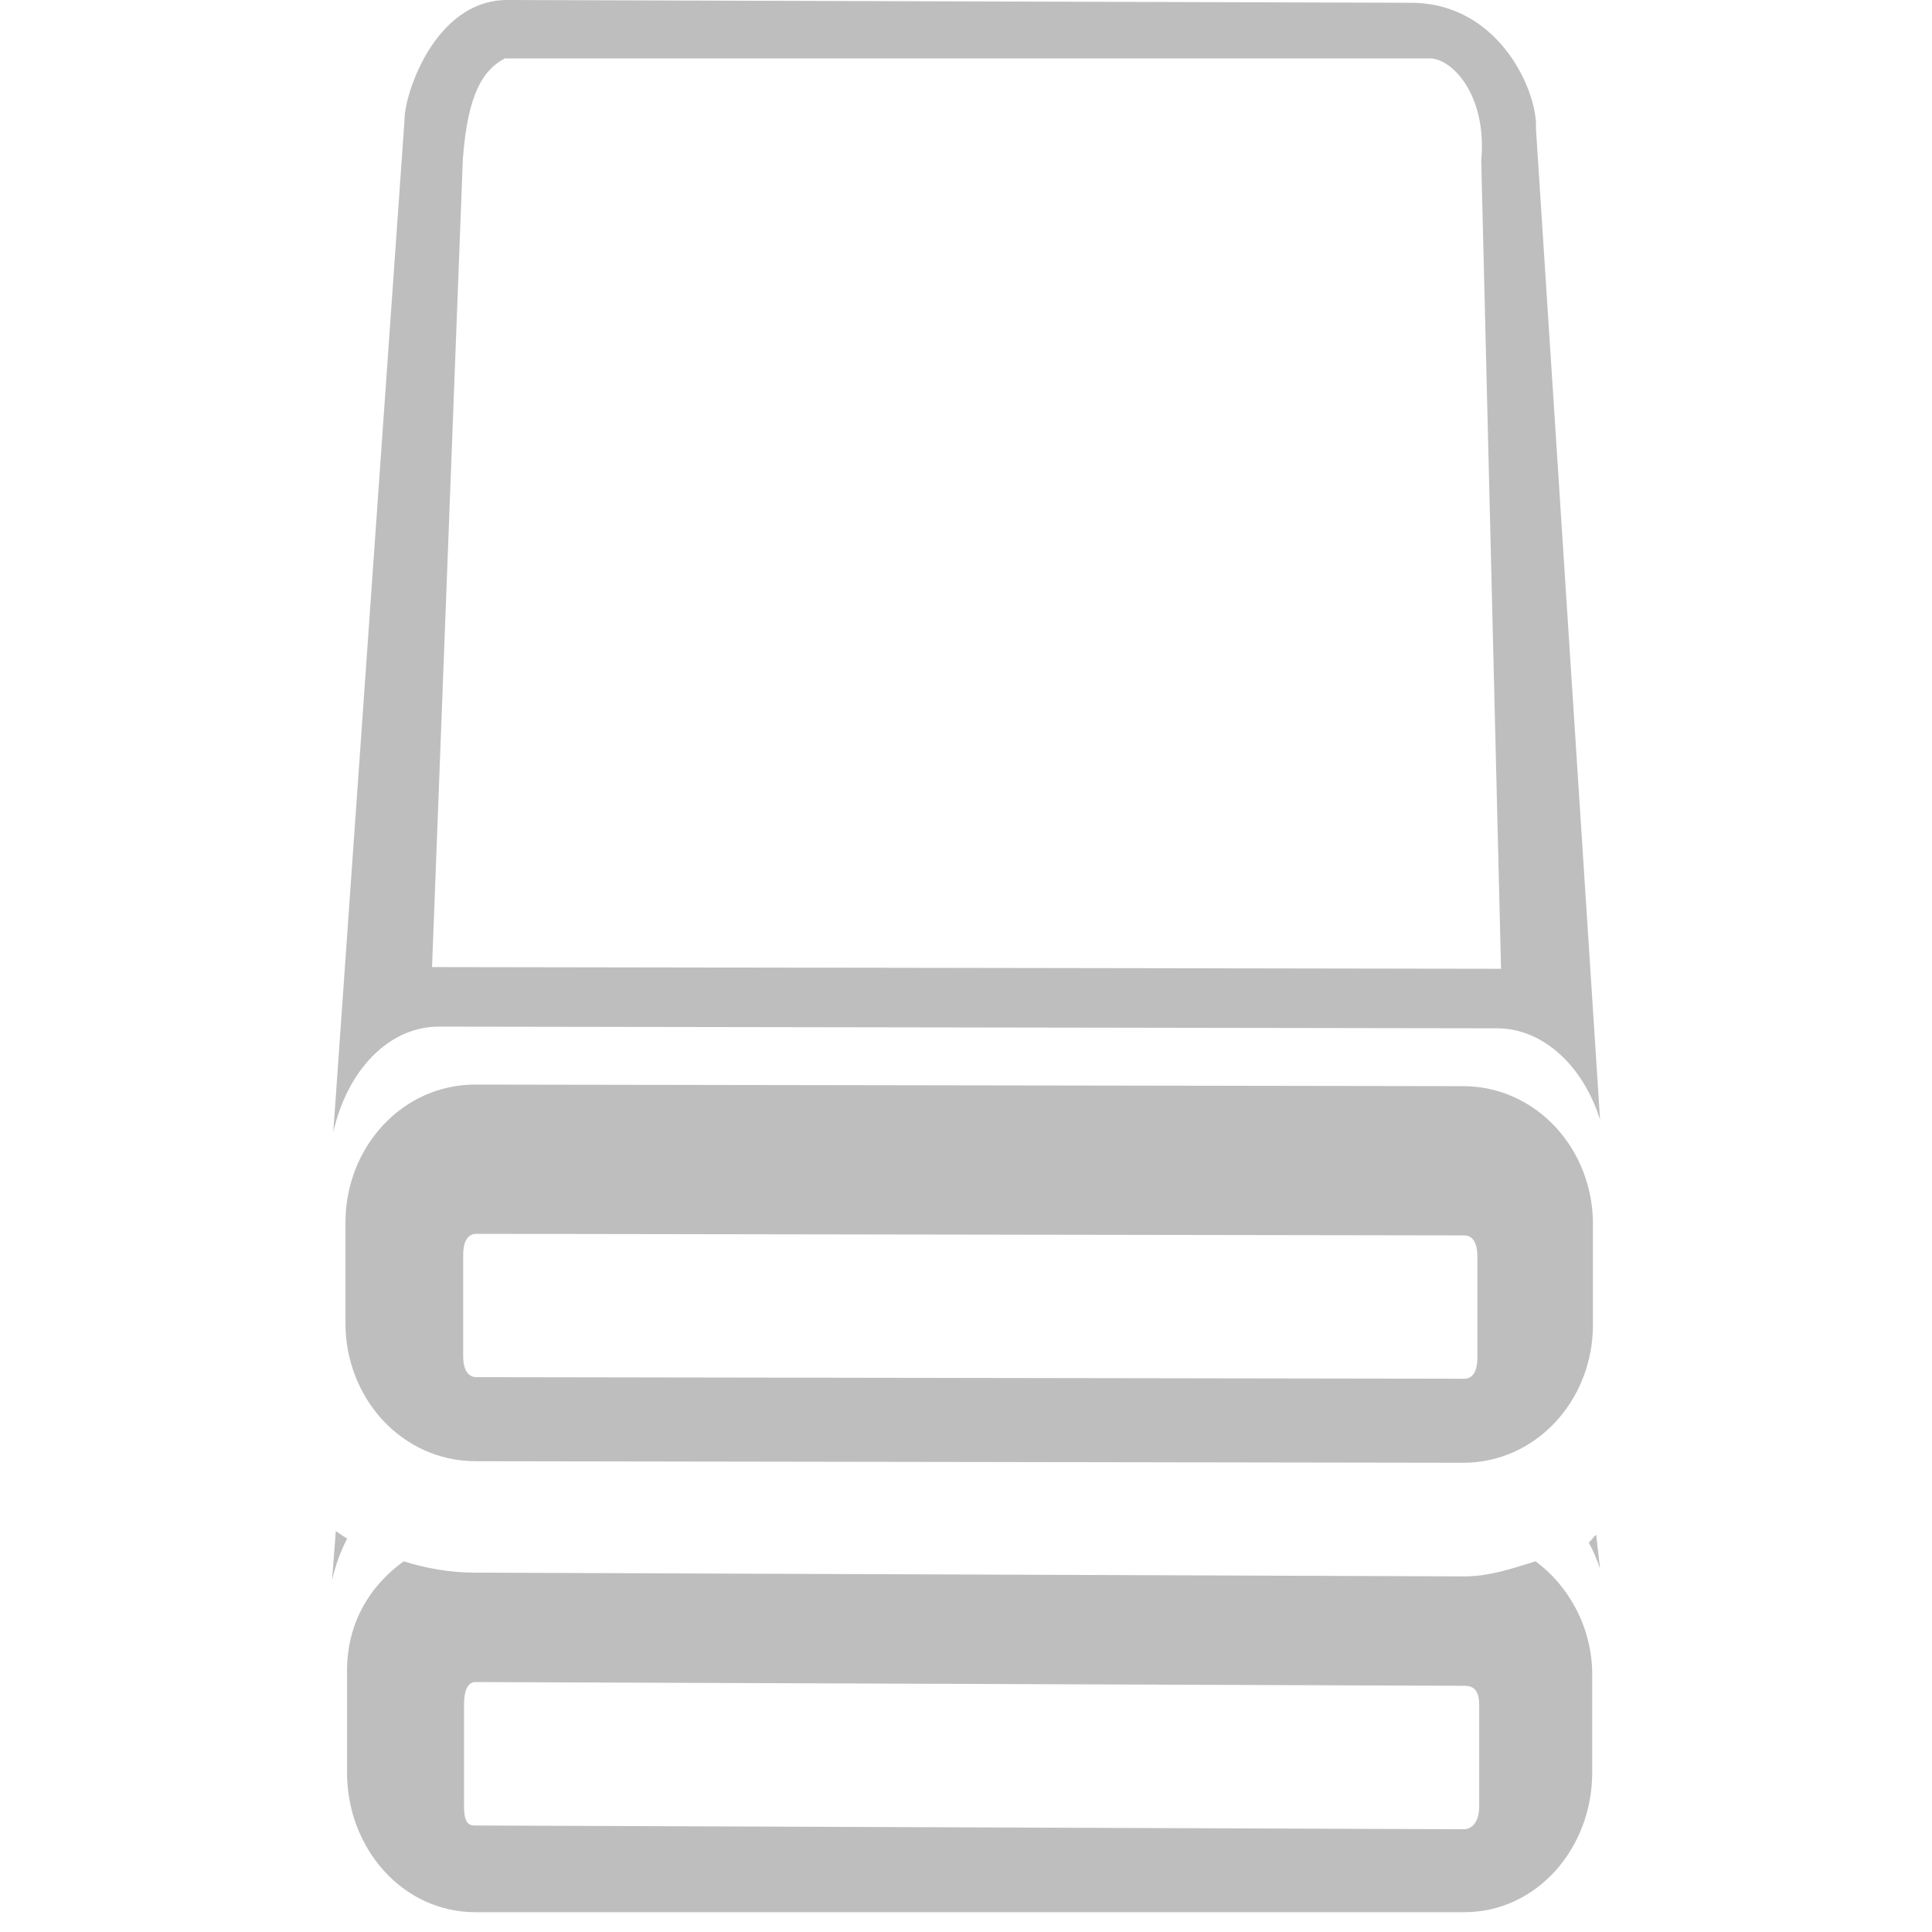 <svg height="16" width="16" xmlns="http://www.w3.org/2000/svg"><g fill="#bebebe"><path d="m2.781 12.68-.031.406c.029-.126.07-.239.125-.344-.032-.019-.063-.042-.094-.062zm10.438.031c-.024.015-.038.049-.062.062.036.068.069.142.094.219z"/><path d="m3.937 8.982c-.606-.001-1.076.519-1.076 1.142v.835c0 .623.47 1.141 1.076 1.142l8.179.013c.606.001 1.076-.519 1.076-1.142v-.835c0-.623-.47-1.141-1.076-1.142zm.009 1.236 8.179.013c.043 0.0.11.023.11.176v.835c0 .153-.066.176-.11.176l-8.179-.013c-.043-0-.11-.023-.11-.176v-.835c0-.153.066-.176.11-.176z"/><path d="m3.343 12.93c-.286.207-.469.517-.469.906v.844c0 .623.456 1.155 1.062 1.156h8.188c.606.001 1.062-.533 1.062-1.156v-.812c0-.385-.189-.73-.469-.938-.194.059-.377.125-.594.125l-8.188-.031c-.21-0-.404-.036-.594-.094zm.594 1 8.188.031c.043 0.0.125.004.125.156v.844c0 .153-.082.188-.125.188l-8.188-.031c-.043-0-.094-.004-.094-.156v-.844c0-.153.05-.188.094-.188z"/><path d="m4.202 0c-.605-.001-.856.792-.852.994l-.59 8.384c.113-.508.455-.876.875-.876l8.764.014c.384.001.713.315.852.757l-.531-8.209c.018-.286-.29-1.04-1.036-1.041zm-.022.484h7.676c.187.018.459.319.411.846l.164 6.693-8.853-.014.255-6.688c.039-.542.167-.742.347-.837z"/></g></svg>